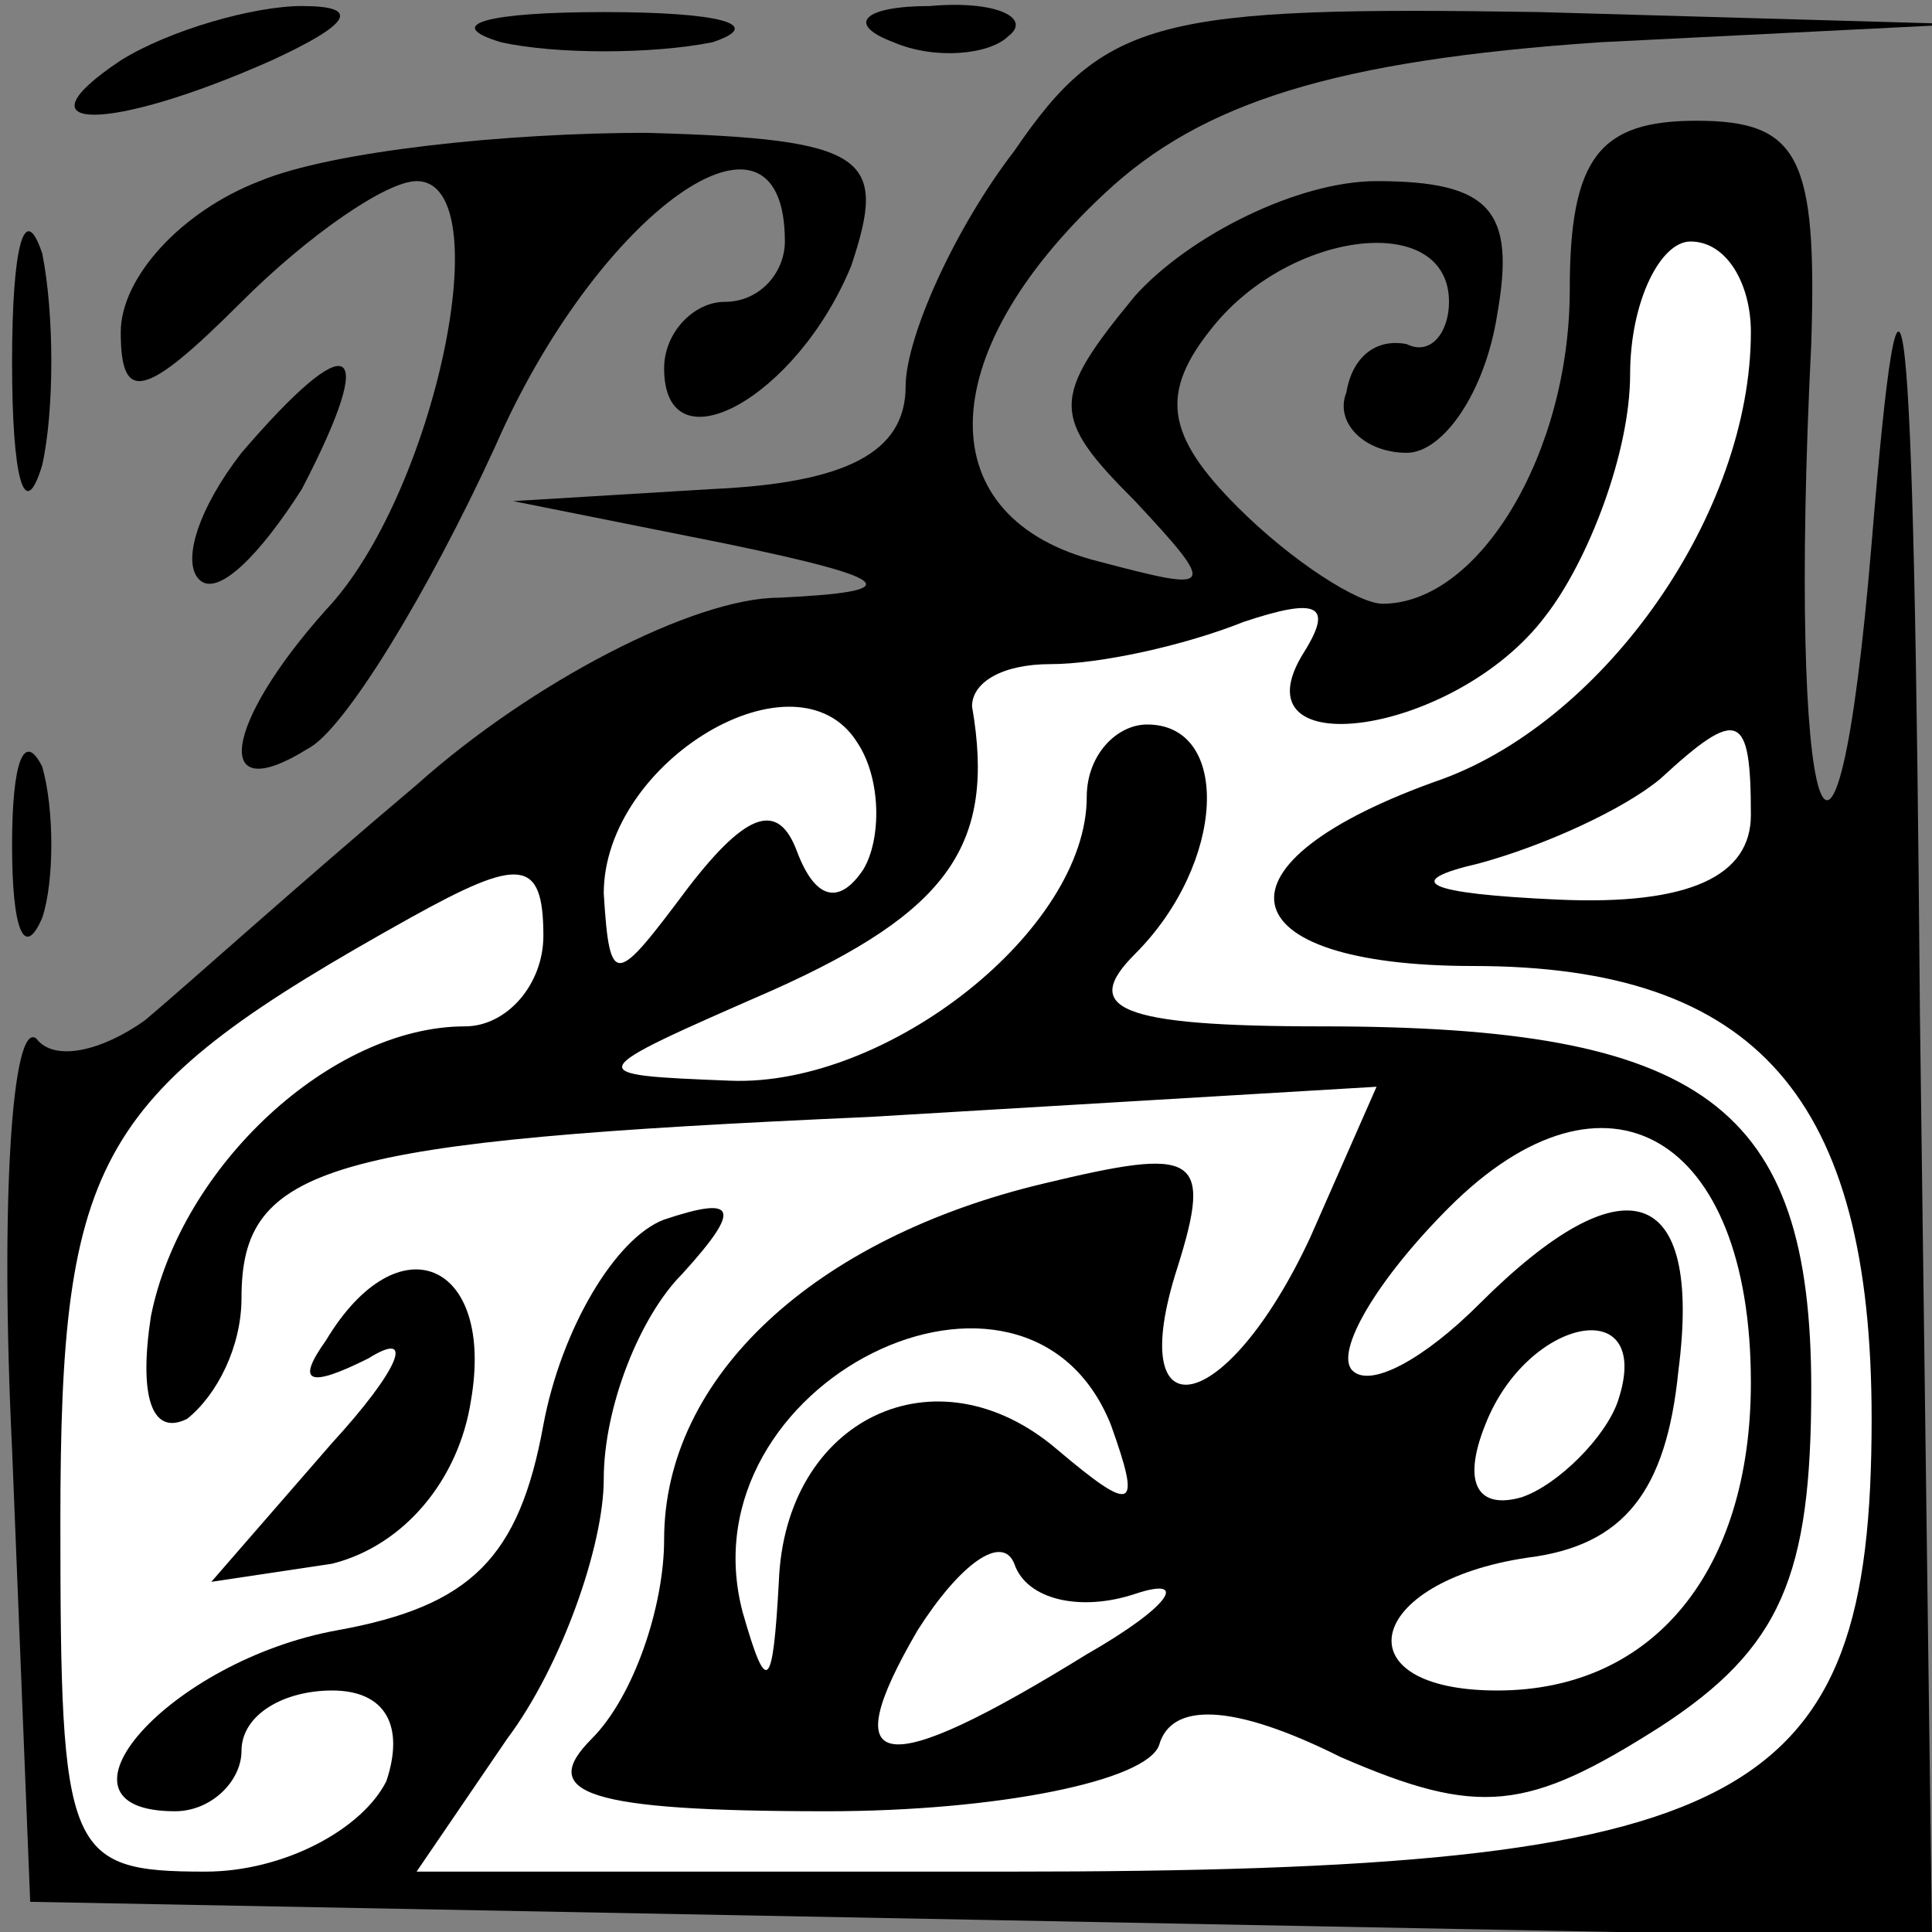 <?xml version="1.0" standalone="no"?>
<!DOCTYPE svg PUBLIC "-//W3C//DTD SVG 20010904//EN"
 "http://www.w3.org/TR/2001/REC-SVG-20010904/DTD/svg10.dtd">
<svg version="1.0" xmlns="http://www.w3.org/2000/svg"
 width="32pt" height="32pt" viewBox="0 0 32 32"
 preserveAspectRatio="xMidYMid meet">
<rect x="0" y="0" width="32" height="32" fill="#808080" stroke="none"/>
<g transform="translate(0,32) scale(0.1,-0.1)"
fill="#000000" stroke="none">
<path fill="#000000" stroke="none" d="M20 310 c-18 -12 -2 -12 25 0 13 6 15
9 5 9 -8 0 -22 -4 -30 -9z"/>
<path fill="#000000" stroke="none" d="M83 313 c9 -2 25 -2 35 0 9 3 1 5 -18
5 -19 0 -27 -2 -17 -5z"/>
<path fill="#000000" stroke="none" d="M148 313 c7 -3 16 -2 19 1 4 3 -2 6
-13 5 -11 0 -14 -3 -6 -6z"/>
<path fill="#000000" stroke="none" d="M168 295 c-10 -13 -18 -31 -18 -39 0
-11 -10 -16 -32 -17 l-33 -2 35 -7 c29 -6 30 -8 9 -9 -14 0 -41 -14 -60 -31
-19 -16 -39 -34 -45 -39 -7 -5 -15 -7 -18 -3 -4 3 -6 -27 -4 -68 l3 -75 158
-3 157 -3 -2 153 c-1 125 -3 139 -8 78 -6 -72 -14 -47 -10 33 1 31 -2 37 -19
37 -16 0 -21 -6 -21 -28 0 -27 -15 -52 -31 -52 -4 0 -15 7 -24 16 -12 12 -13
19 -4 30 13 16 39 19 39 4 0 -5 -3 -9 -7 -7 -5 1 -9 -2 -10 -8 -2 -5 3 -10 10
-10 6 0 13 10 15 23 3 17 -1 22 -20 22 -13 0 -31 -9 -40 -19 -14 -17 -14 -20
0 -34 14 -15 13 -15 -6 -10 -28 7 -28 34 1 61 16 15 38 22 82 25 l60 3 -70 2
c-63 1 -72 -1 -87 -23z"/>
<path fill="#ffffff" stroke="none" d="M290 265 c0 -30 -24 -64 -51 -74 -40
-14 -36 -31 5 -31 47 0 66 -22 66 -75 0 -64 -20 -75 -143 -75 l-98 0 15 22 c9
12 16 32 16 43 0 12 6 27 13 34 10 11 9 13 -3 9 -8 -3 -17 -18 -20 -34 -4 -22
-12 -30 -34 -34 -28 -5 -50 -30 -27 -30 6 0 11 5 11 10 0 6 7 10 15 10 9 0 12
-6 9 -15 -4 -8 -17 -15 -30 -15 -23 0 -24 3 -24 58 0 61 6 71 58 100 18 10 22
10 22 -3 0 -8 -6 -15 -13 -15 -22 0 -47 -23 -52 -48 -2 -13 0 -20 6 -17 5 4 9
12 9 20 0 22 14 26 104 30 l84 5 -11 -25 c-14 -30 -31 -33 -22 -5 6 19 3 20
-22 14 -38 -9 -63 -32 -63 -59 0 -11 -5 -26 -12 -33 -9 -9 -1 -12 39 -12 28 0
53 5 55 11 2 7 12 7 30 -2 23 -10 31 -9 53 5 20 13 25 25 25 56 0 47 -18 60
-81 60 -34 0 -40 3 -31 12 15 15 16 38 2 38 -5 0 -10 -5 -10 -12 0 -22 -33
-48 -59 -47 -25 1 -25 1 7 15 29 13 37 24 33 47 0 4 5 7 13 7 8 0 22 3 32 7
12 4 15 3 10 -5 -12 -19 25 -14 40 6 7 9 14 27 14 40 0 12 5 22 10 22 6 0 10
-7 10 -15z"/>
<path fill="#ffffff" stroke="none" d="M143 176 c-4 -6 -8 -5 -11 3 -3 8 -8 7
-18 -6 -12 -16 -13 -17 -14 -1 0 22 32 41 42 25 4 -6 4 -16 1 -21z"/>
<path fill="#ffffff" stroke="none" d="M290 185 c0 -10 -10 -15 -32 -14 -22 1
-26 3 -13 6 11 3 24 9 30 14 13 12 15 11 15 -6z"/>
<path fill="#ffffff" stroke="none" d="M290 91 c0 -31 -16 -51 -42 -51 -26 0
-22 18 5 22 16 2 23 11 25 31 4 31 -9 35 -33 11 -9 -9 -18 -14 -21 -11 -3 3 4
15 16 27 26 26 50 12 50 -29z"/>
<path fill="#ffffff" stroke="none" d="M184 84 c5 -14 4 -15 -9 -4 -20 17 -45
5 -46 -22 -1 -18 -2 -19 -6 -5 -10 38 47 66 61 31z"/>
<path fill="#ffffff" stroke="none" d="M268 88 c-2 -6 -10 -14 -16 -16 -7 -2
-10 2 -6 12 7 18 28 22 22 4z"/>
<path fill="#ffffff" stroke="none" d="M188 56 c9 3 6 -2 -8 -10 -34 -21 -42
-20 -28 4 7 11 14 16 16 11 2 -6 11 -8 20 -5z"/>
<path fill="#000000" stroke="none" d="M54 98 c-5 -7 -3 -8 7 -3 8 5 5 -2 -6
-14 l-20 -23 20 3 c12 3 21 14 23 27 4 23 -12 30 -24 10z"/>
<path fill="#000000" stroke="none" d="M43 290 c-13 -5 -23 -16 -23 -25 0 -12
4 -11 20 5 11 11 24 20 29 20 14 0 3 -52 -15 -71 -17 -19 -19 -33 -3 -23 6 3
20 26 31 50 17 39 48 61 48 34 0 -5 -4 -10 -10 -10 -5 0 -10 -5 -10 -11 0 -17
22 -5 31 17 6 18 3 21 -34 22 -23 0 -52 -3 -64 -8z"/>
<path fill="#000000" stroke="none" d="M2 260 c0 -19 2 -27 5 -17 2 9 2 25 0
35 -3 9 -5 1 -5 -18z"/>
<path fill="#000000" stroke="none" d="M40 245 c-7 -9 -10 -18 -7 -21 3 -3 10
4 17 15 13 25 8 27 -10 6z"/>
<path fill="#000000" stroke="none" d="M2 180 c0 -14 2 -19 5 -12 2 6 2 18 0
25 -3 6 -5 1 -5 -13z"/>
</g>
</svg>
